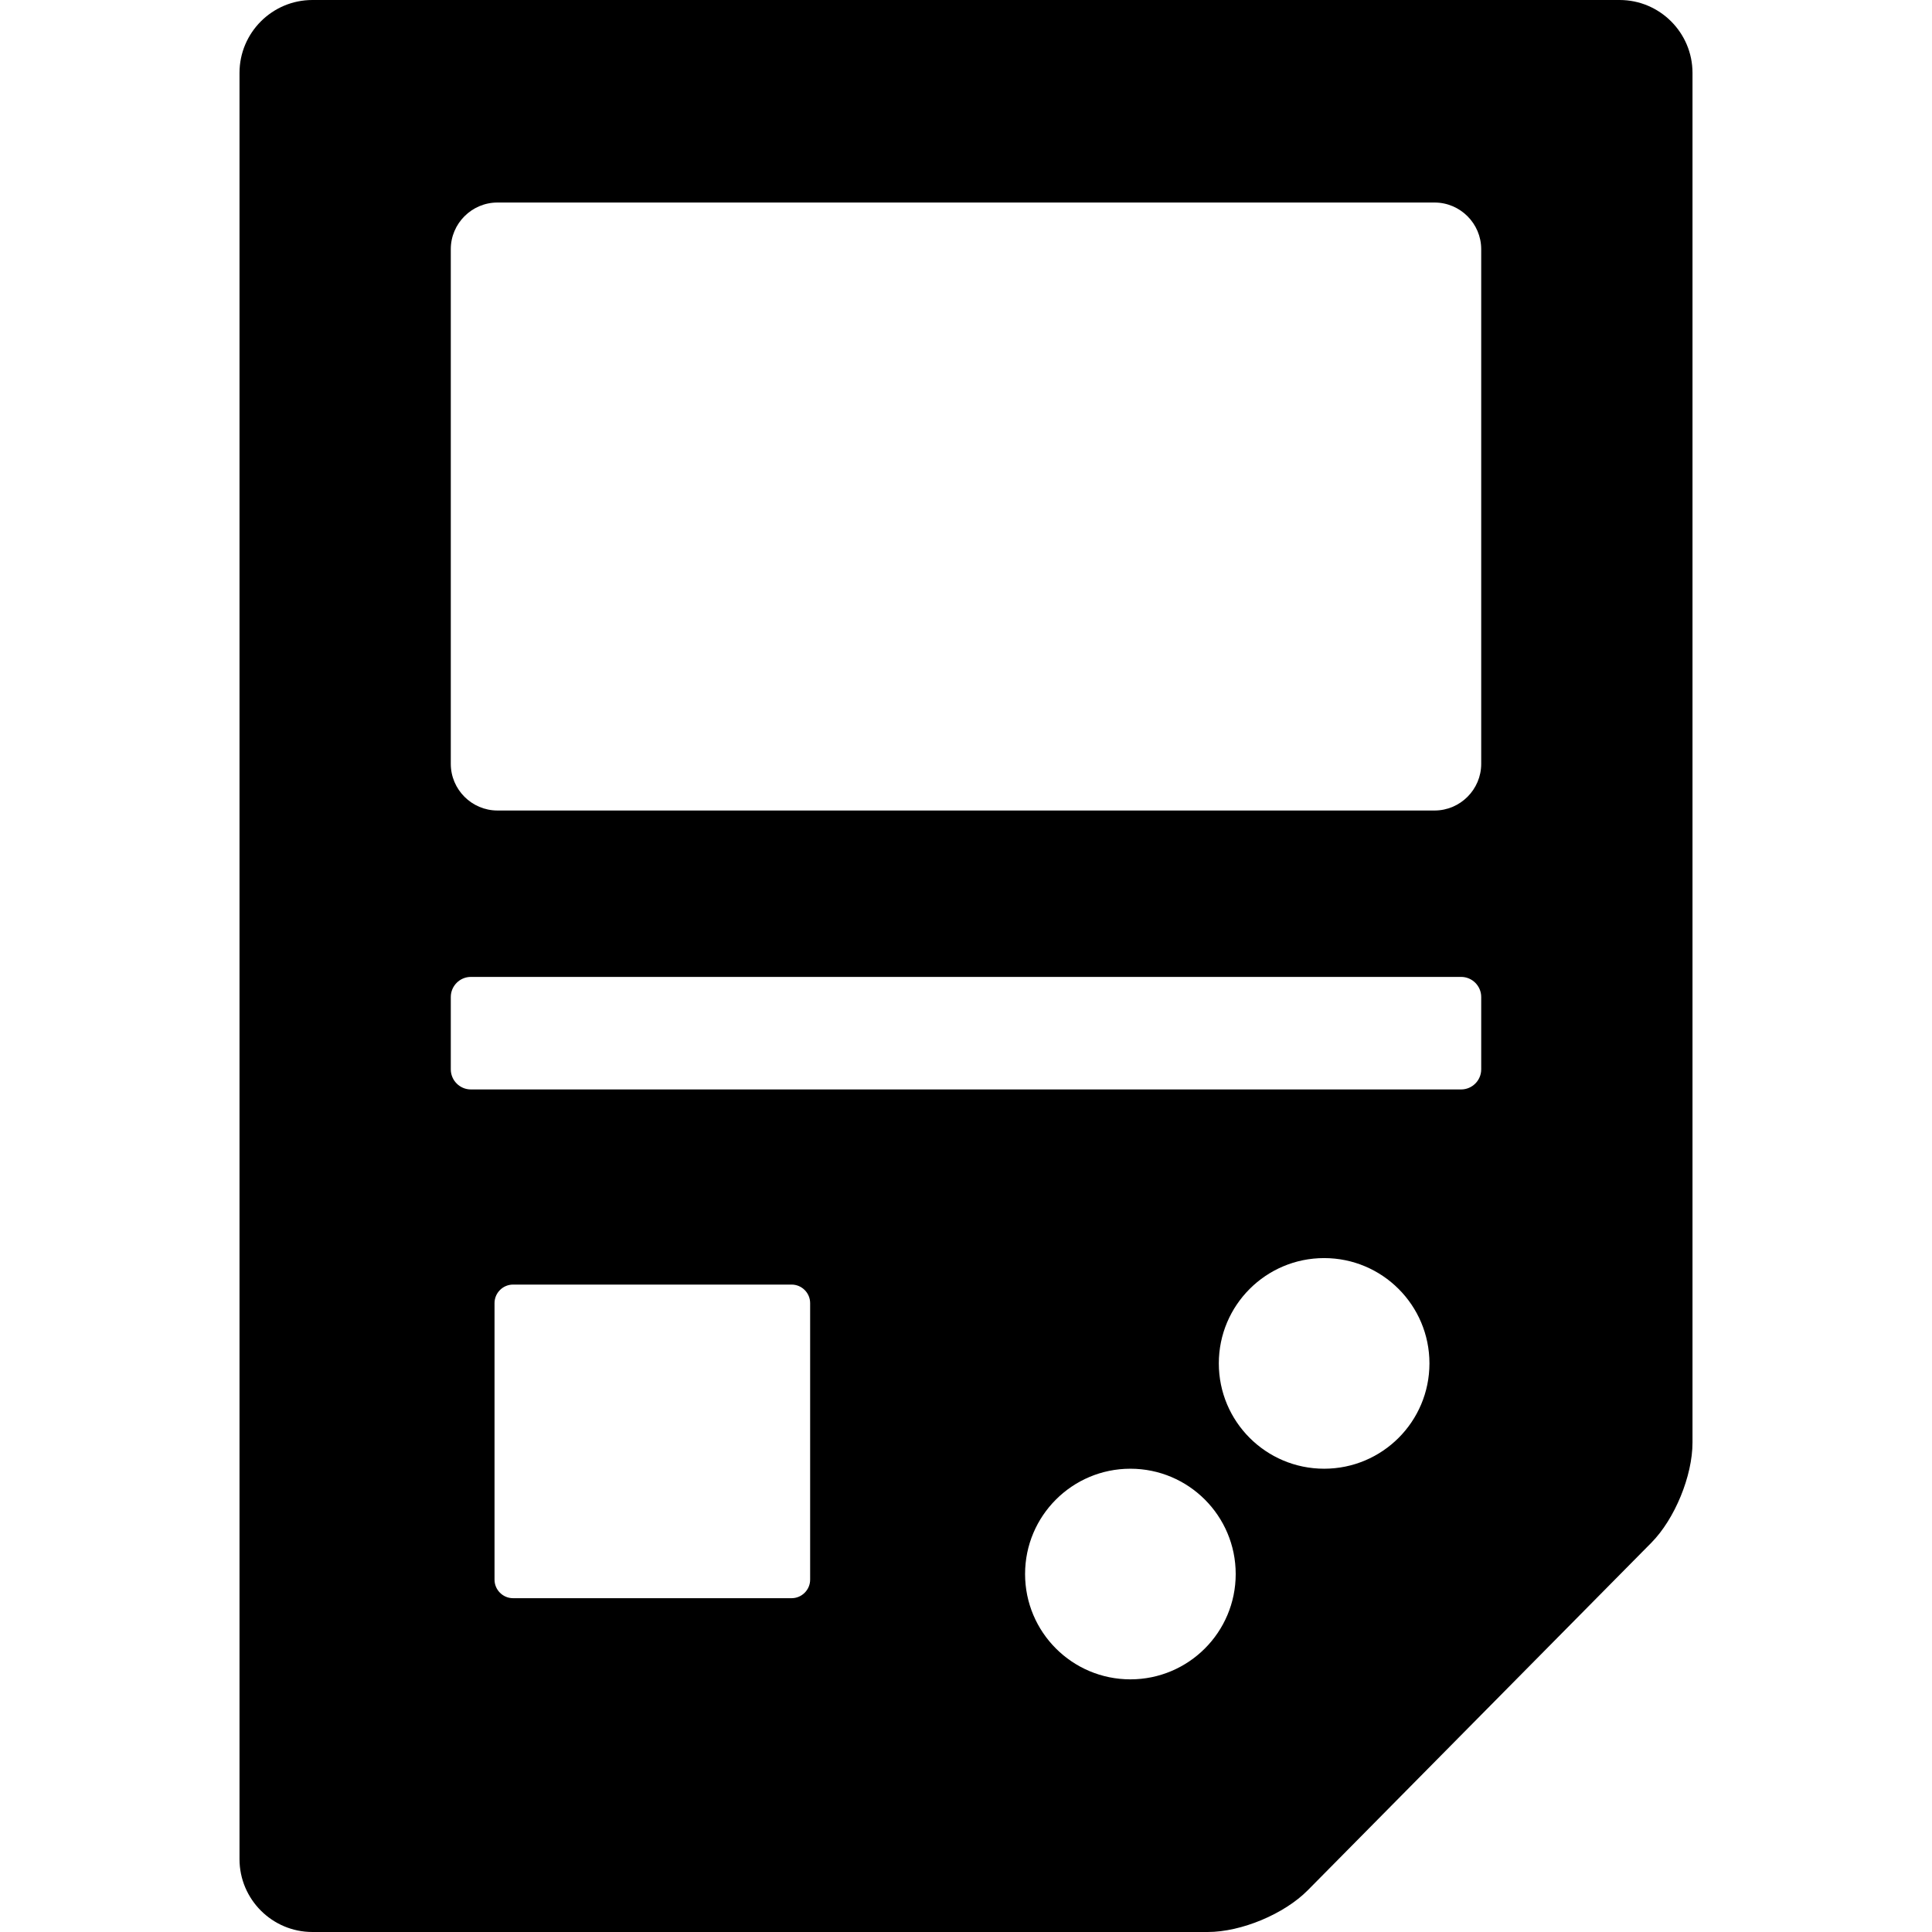 <?xml version="1.0" encoding="iso-8859-1"?>
<!-- Generator: Adobe Illustrator 17.1.0, SVG Export Plug-In . SVG Version: 6.00 Build 0)  -->
<!DOCTYPE svg PUBLIC "-//W3C//DTD SVG 1.1//EN" "http://www.w3.org/Graphics/SVG/1.1/DTD/svg11.dtd">
<svg version="1.1" id="Capa_1" xmlns="http://www.w3.org/2000/svg" xmlns:xlink="http://www.w3.org/1999/xlink" x="0px" y="0px"
	 viewBox="0 0 397.609 397.609" style="enable-background:new 0 0 397.609 397.609;" xml:space="preserve">
<path d="M333.318,0H64.291c-8.271,0-15,6.729-15,15v367.609c0,8.271,6.729,15,15,15H248.56c6.892,0,15.742-3.695,20.587-8.596
	l70.697-71.51c4.831-4.886,8.475-13.754,8.475-20.627V15C348.318,6.729,341.589,0,333.318,0z M166.728,325.095
	c0,2.098-1.717,3.816-3.816,3.816H105.59c-2.099,0-3.816-1.717-3.816-3.816v-56.91c0-2.099,1.717-3.816,3.816-3.816h57.322
	c2.099,0,3.816,1.717,3.816,3.816V325.095z M232.636,345.613c-11.97,0-21.674-9.704-21.674-21.674
	c0-11.97,9.704-21.674,21.674-21.674s21.674,9.704,21.674,21.674C254.31,335.909,244.606,345.613,232.636,345.613z M272.509,302.265
	c-11.97,0-21.674-9.704-21.674-21.674c0-11.97,9.704-21.674,21.674-21.674c11.97,0,21.674,9.704,21.674,21.674
	C294.182,292.562,284.479,302.265,272.509,302.265z M304.835,220.079c0,2.271-1.858,4.13-4.13,4.13h-203.8
	c-2.271,0-4.13-1.858-4.13-4.13V205.18c0-2.271,1.858-4.13,4.13-4.13h203.8c2.271,0,4.13,1.858,4.13,4.13V220.079z M304.835,157.205
	c0,5.28-4.32,9.599-9.6,9.599H102.374c-5.28,0-9.6-4.32-9.6-9.599V51.28c0-5.28,4.32-9.599,9.6-9.599h192.861
	c5.28,0,9.6,4.32,9.6,9.599V157.205z"/>
<g>
</g>
<g>
</g>
<g>
</g>
<g>
</g>
<g>
</g>
<g>
</g>
<g>
</g>
<g>
</g>
<g>
</g>
<g>
</g>
<g>
</g>
<g>
</g>
<g>
</g>
<g>
</g>
<g>
</g>
</svg>
